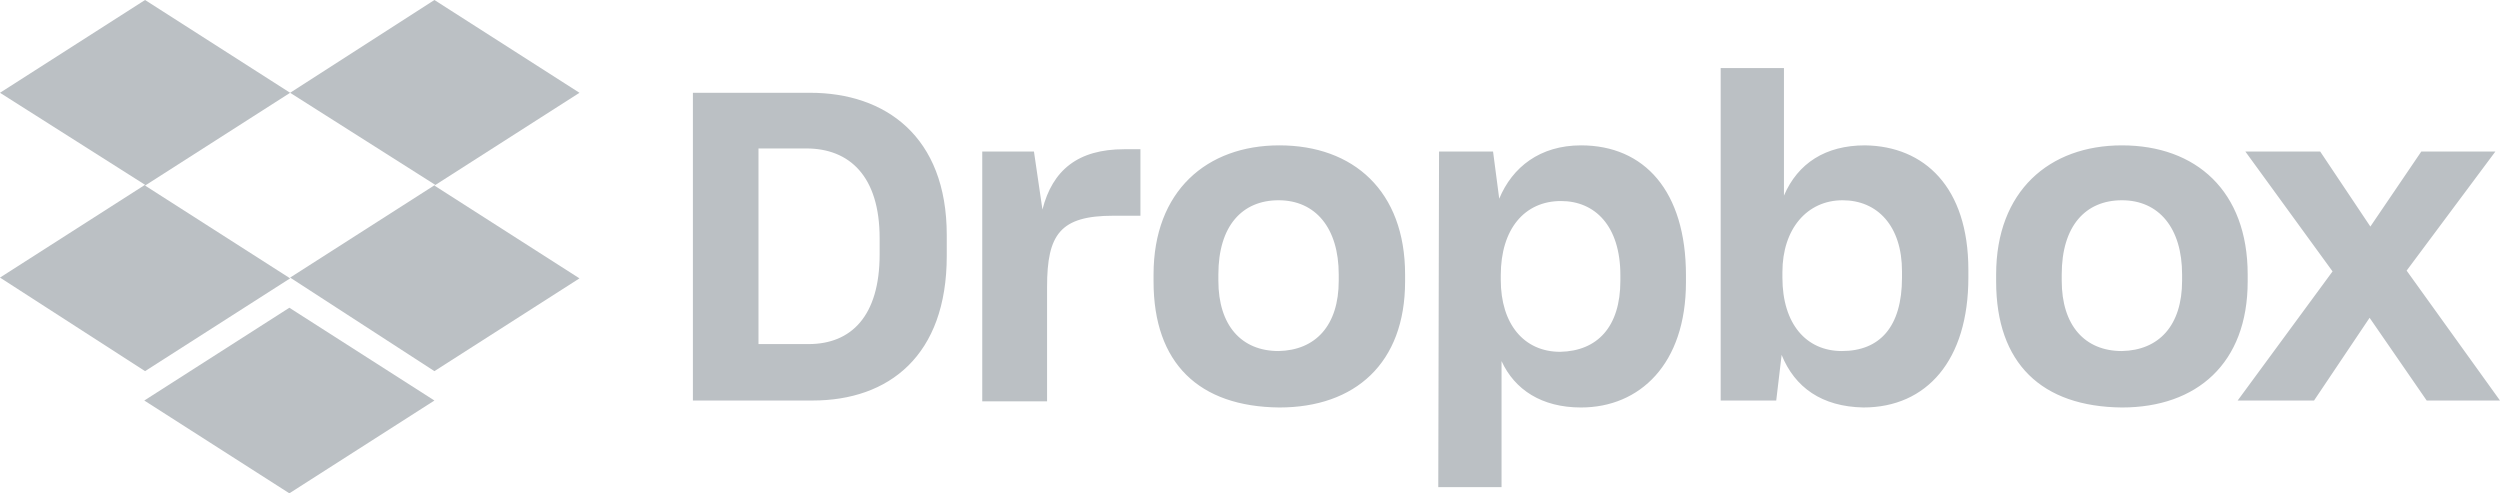 <svg fill="none" height="118" viewBox="0 0 598 118" width="598" xmlns="http://www.w3.org/2000/svg"><g fill="#bbc0c4"><path d="m69.397 22.194-34.699 22.194 34.699 22.194-34.699 22.194-34.699-22.379 34.699-22.194-34.699-22.009 34.699-22.194zm-34.883 73.611 34.699-22.194 34.699 22.194-34.699 22.194zm34.883-29.407 34.699-22.194-34.699-22.009 34.514-22.194 34.698 22.194-34.698 22.194 34.698 22.194-34.698 22.194z"/><path d="m165.742 22.194h28.054c17.903 0 32.669 10.357 32.669 34.031v4.994c0 23.859-13.843 34.586-32.115 34.586h-28.608zm15.688 13.317v46.793h11.997c10.151 0 16.98-6.658 16.98-21.455v-3.884c0-14.796-7.198-21.454-17.534-21.454zm53.34.74h12.551l2.03 13.871c2.4-9.433 8.49-14.426 19.564-14.426h3.876v15.906h-6.46c-12.735 0-15.872 4.439-15.872 17.016v27.373h-15.504v-59.74zm41.159 31.072v-1.665c0-19.975 12.735-30.887 30.085-30.887 17.718 0 30.084 10.912 30.084 30.887v1.665c0 19.605-11.997 30.147-30.084 30.147-19.196-.185-30.085-10.542-30.085-30.147zm44.296-.185v-1.48c0-11.097-5.537-17.756-14.396-17.756-8.675 0-14.396 6.104-14.396 17.756v1.48c0 10.727 5.537 16.831 14.396 16.831 8.859-.185 14.396-6.103 14.396-16.831zm23.994-30.887h12.92l1.476 11.282c3.138-7.583 9.782-12.762 19.565-12.762 15.134 0 25.101 10.912 25.101 31.072v1.665c0 19.605-11.074 29.962-25.101 29.962-9.413 0-15.873-4.254-19.011-11.097v30.147h-15.134zm43.374 30.887v-1.295c0-11.837-6.091-17.756-14.212-17.756-8.675 0-14.396 6.658-14.396 17.756v1.11c0 10.542 5.537 17.201 14.211 17.201 8.86-.185 14.397-5.918 14.397-17.016zm38.574 17.756-1.292 10.912h-13.289v-79.53h15.135v30.517c3.322-7.768 9.967-12.022 19.38-12.022 14.211.185 24.732 9.987 24.732 29.777v1.849c0 19.79-9.967 31.072-25.102 31.072-9.966-.185-16.426-4.809-19.564-12.577zm28.793-18.495v-1.48c0-10.912-5.906-17.016-14.212-17.016-8.49 0-14.396 6.843-14.396 17.201v1.295c0 11.097 5.721 17.57 14.212 17.57 9.043 0 14.396-5.734 14.396-17.57zm22.517.925v-1.665c0-19.975 12.735-30.887 30.085-30.887 17.718 0 30.084 10.912 30.084 30.887v1.665c0 19.605-12.181 30.147-30.084 30.147-19.195-.185-30.085-10.542-30.085-30.147zm44.481-.185v-1.48c0-11.097-5.537-17.756-14.396-17.756-8.675 0-14.397 6.104-14.397 17.756v1.48c0 10.727 5.537 16.831 14.397 16.831 8.859-.185 14.396-6.103 14.396-16.831zm35.991-2.219-20.856-28.668h17.903l11.997 17.94 12.181-17.94h17.719l-21.226 28.483 22.333 31.072h-17.534l-13.658-19.79-13.289 19.79h-18.272z"/></g></svg>